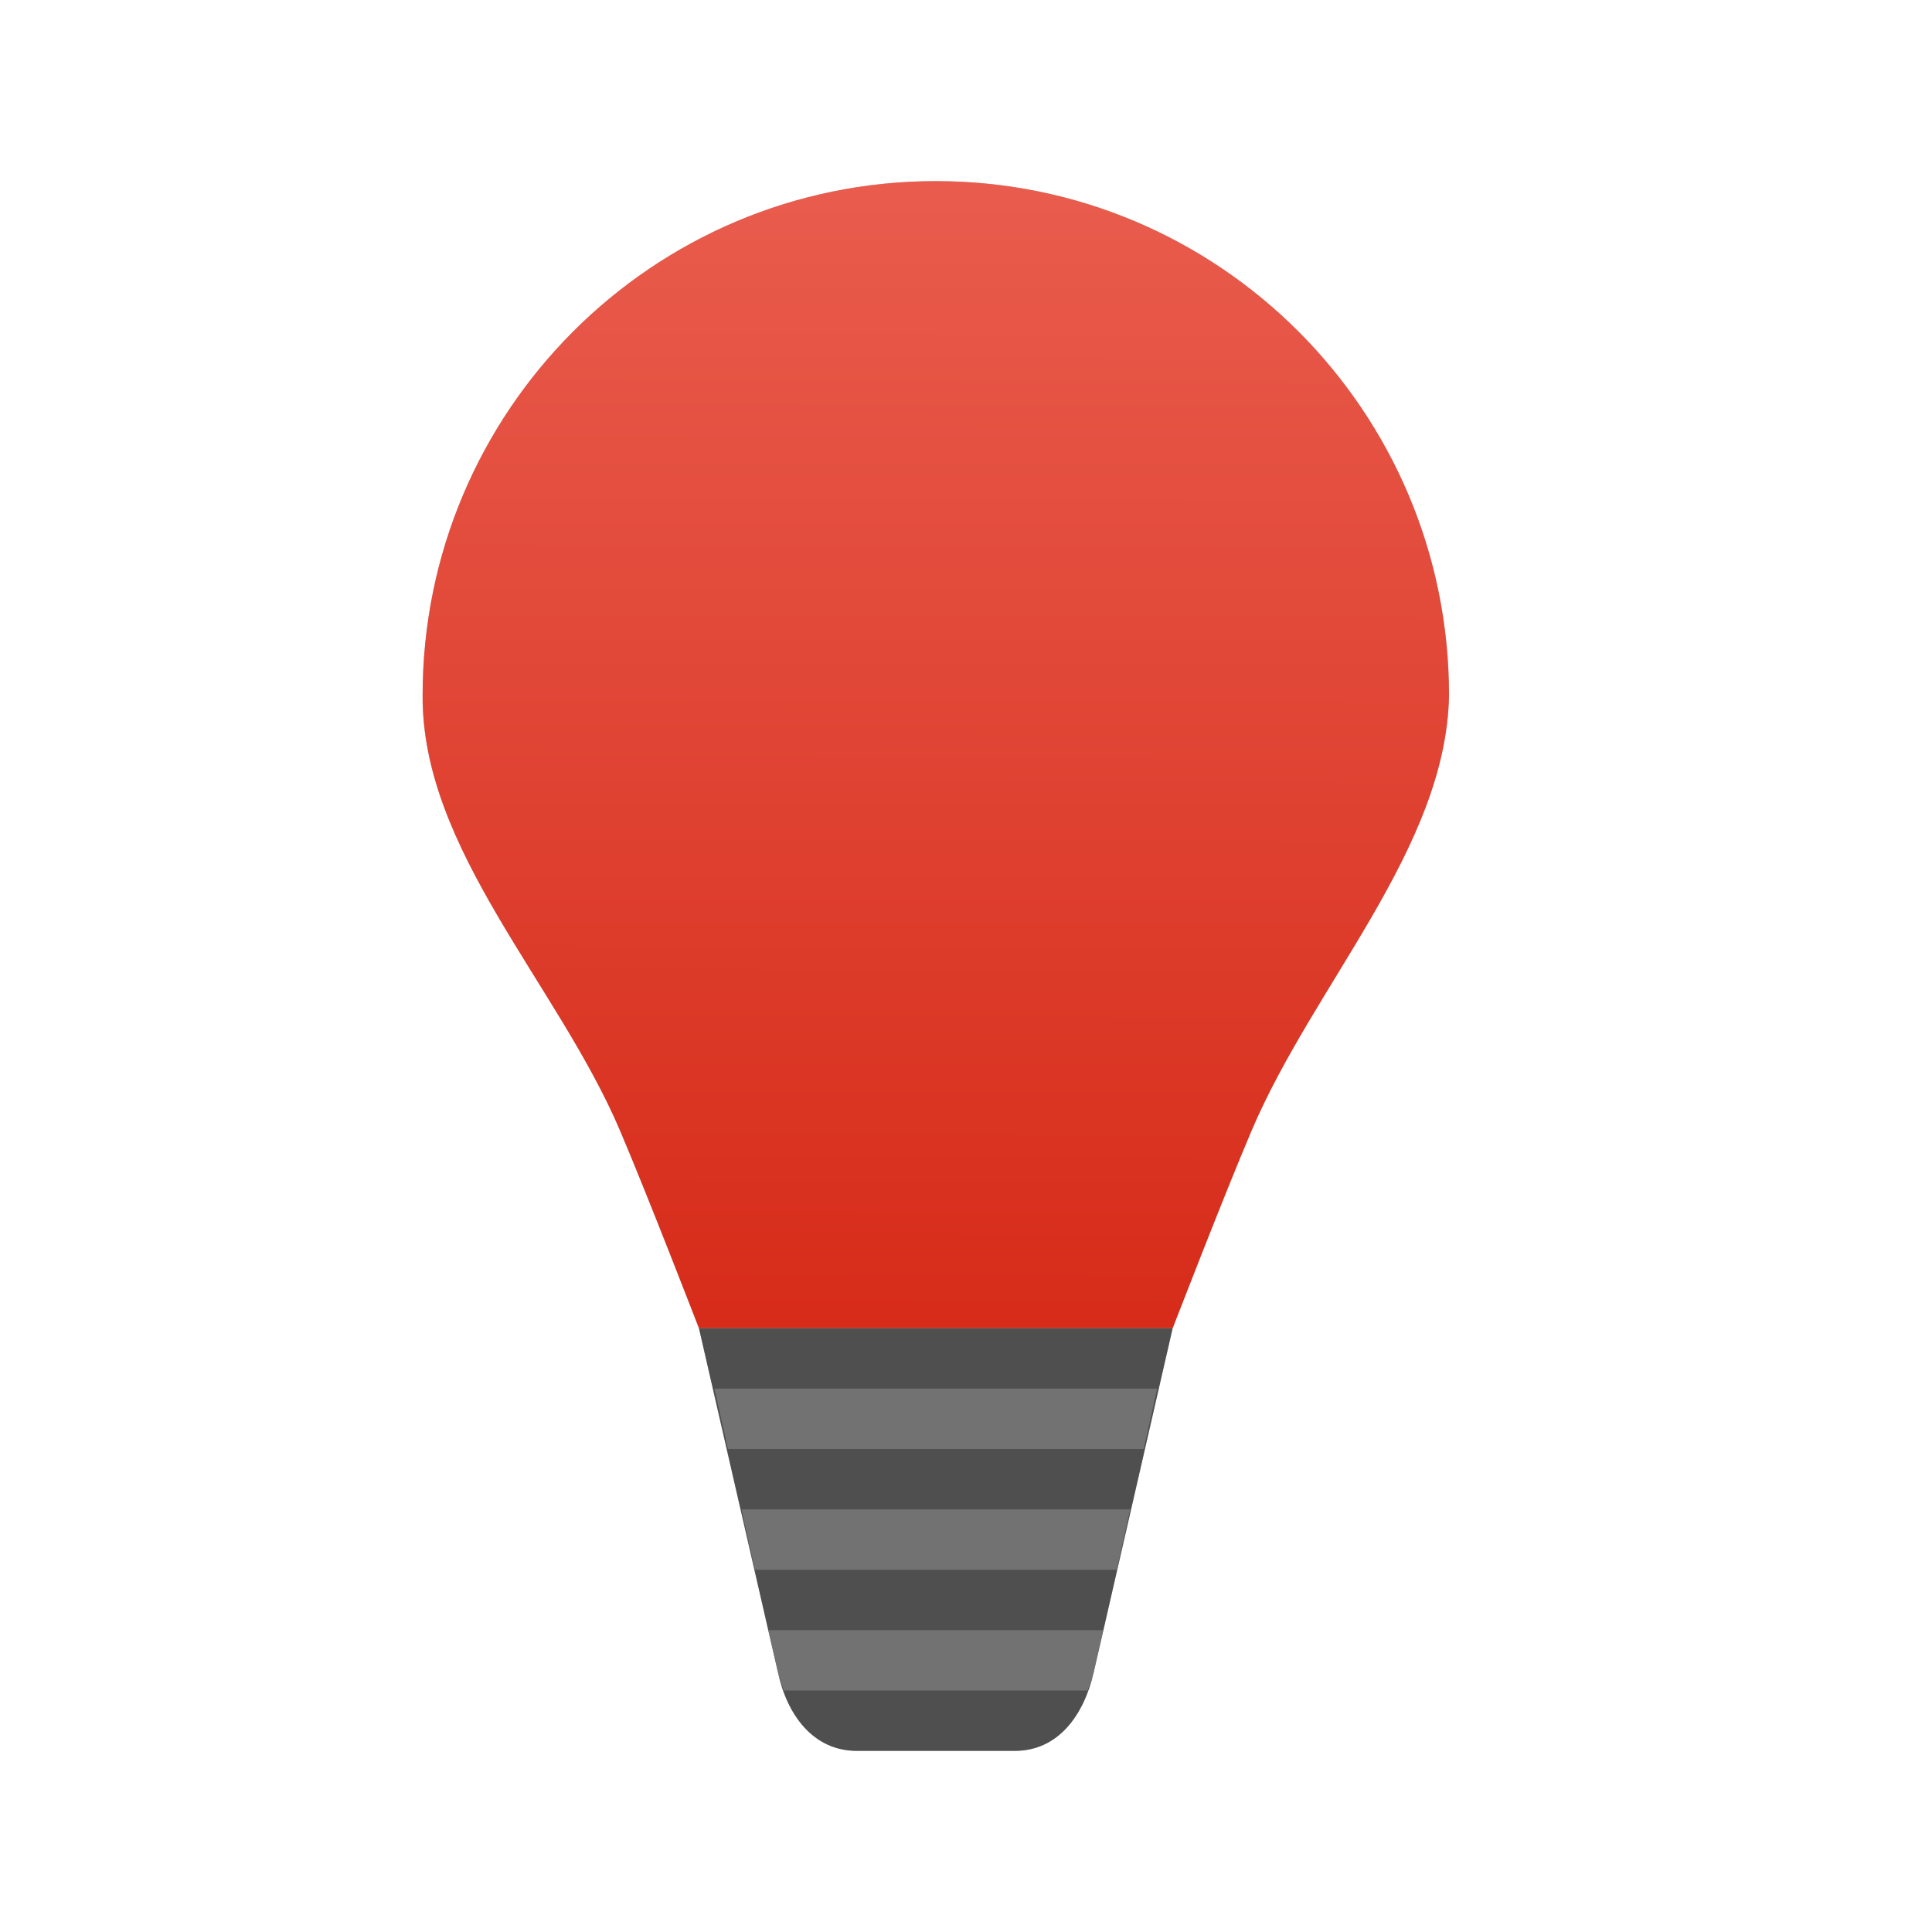 <?xml version="1.0" encoding="UTF-8" standalone="no"?>
<svg
   xmlns:dc="http://purl.org/dc/elements/1.1/"
   xmlns:cc="http://creativecommons.org/ns#"
   xmlns:rdf="http://www.w3.org/1999/02/22-rdf-syntax-ns#"
   xmlns:svg="http://www.w3.org/2000/svg"
   xmlns="http://www.w3.org/2000/svg"
   xmlns:xlink="http://www.w3.org/1999/xlink"
   xmlns:sodipodi="http://sodipodi.sourceforge.net/DTD/sodipodi-0.dtd"
   xmlns:inkscape="http://www.inkscape.org/namespaces/inkscape"
   width="32"
   height="32"
   version="1"
   id="svg14"
   sodipodi:docname="redshift.svg"
   inkscape:version="0.92.5 (2060ec1f9f, 2020-04-08)">
  <defs
     id="defs18">
    <linearGradient
       inkscape:collect="always"
       id="linearGradient881">
      <stop
         style="stop-color:#e95c4d;stop-opacity:1"
         offset="0"
         id="stop877" />
      <stop
         style="stop-color:#d72c1a;stop-opacity:1"
         offset="1"
         id="stop879" />
    </linearGradient>
    <filter
       inkscape:collect="always"
       style="color-interpolation-filters:sRGB"
       id="filter873"
       x="-0.137"
       width="1.273"
       y="-0.089"
       height="1.179">
      <feGaussianBlur
         inkscape:collect="always"
         stdDeviation="0.968"
         id="feGaussianBlur875" />
    </filter>
    <linearGradient
       inkscape:collect="always"
       xlink:href="#linearGradient881"
       id="linearGradient883"
       x1="15.5"
       y1="3"
       x2="15.457"
       y2="21.72"
       gradientUnits="userSpaceOnUse" />
  </defs>
  <sodipodi:namedview
     pagecolor="#ffffff"
     bordercolor="#666666"
     borderopacity="1"
     objecttolerance="10"
     gridtolerance="10"
     guidetolerance="10"
     inkscape:pageopacity="0"
     inkscape:pageshadow="2"
     inkscape:window-width="1920"
     inkscape:window-height="1023"
     id="namedview16"
     showgrid="false"
     inkscape:zoom="14.75"
     inkscape:cx="16.849181"
     inkscape:cy="10.240792"
     inkscape:window-x="0"
     inkscape:window-y="25"
     inkscape:window-maximized="1"
     inkscape:current-layer="svg14" />
  <path
     style="fill:#000000;fill-opacity:1;filter:url(#filter873);opacity:0.5"
     d="m 15.5,3 c -4.694,0 -8.5,3.812 -8.5,8.516 -0.017,2.551 2.234,4.78 3.268,7.207 0.461,1.082 1.309,3.277 1.309,3.277 l 1.309,5.699 C 13.037,28.403 13.467,29 14.192,29 h 2.615 c 0.724,0 1.148,-0.599 1.309,-1.301 L 19.422,22 c 0,0 0.848,-2.196 1.309,-3.277 1.034,-2.427 3.225,-4.684 3.27,-7.207 C 24,6.812 20.194,3 15.5,3 Z"
     id="path2-3"
     inkscape:connector-curvature="0" />
  <path
     fill="#e74c3c"
     d="m15.5 3c-4.694 0-8.5 3.813-8.5 8.517-0.017 2.551 2.235 4.78 3.269 7.207 0.461 1.082 1.308 3.276 1.308 3.276h7.846s0.847-2.194 1.308-3.276c1.034-2.427 3.224-4.684 3.269-7.207 0-4.704-3.806-8.517-8.5-8.517z"
     id="path2"
     style="fill-opacity:1;fill:url(#linearGradient883)" />
  <path
     fill="#4f4f4f"
     d="m19.423 22-1.308 5.7c-0.161 0.702-0.583 1.3-1.307 1.3h-2.615c-0.724 0-1.156-0.596-1.308-1.3l-1.308-5.7z"
     id="path4" />
  <path
     fill="#fff"
     opacity=".2"
     d="m11.834 23l0.223 1h6.886l0.223-1h-7.332zm0.447 2l0.223 1h5.992l0.223-1h-6.438zm0.448 2l0.156 0.699c0.023 0.106 0.064 0.202 0.099 0.301h5.03c0.036-0.099 0.078-0.195 0.101-0.301l0.156-0.699h-5.542z"
     id="path6" />
</svg>

